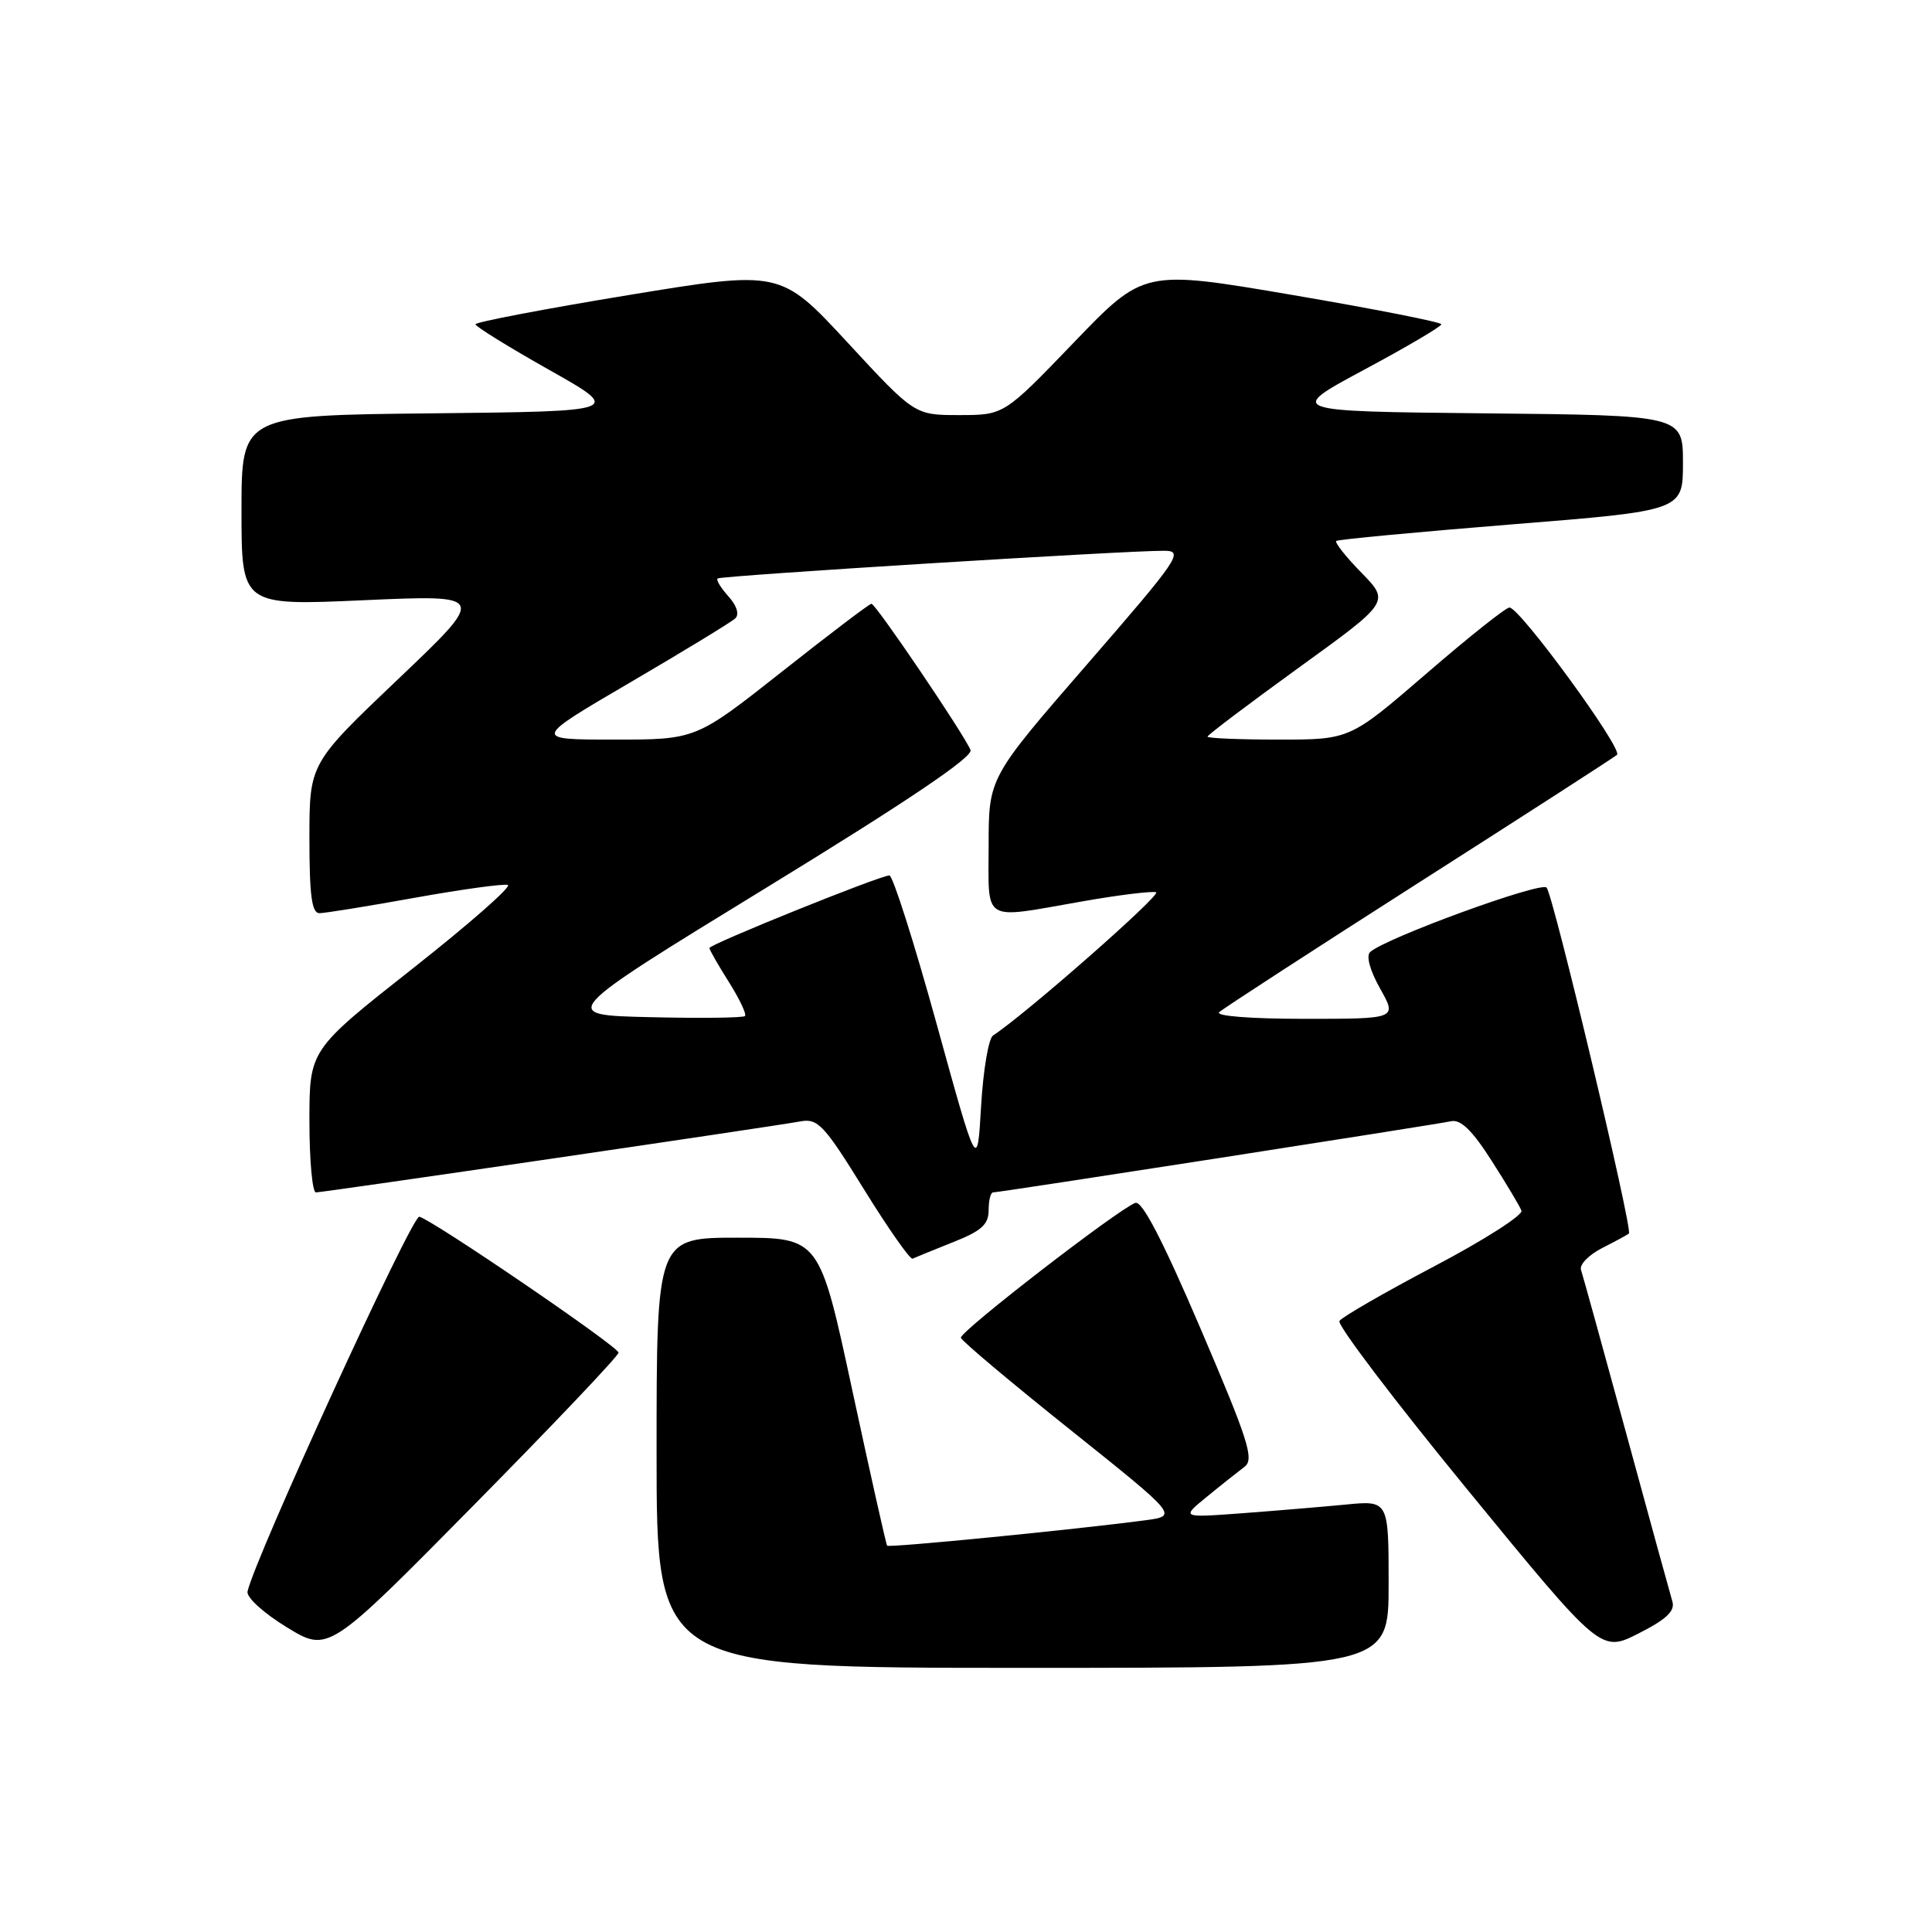 <?xml version="1.0" encoding="UTF-8" standalone="no"?>
<!DOCTYPE svg PUBLIC "-//W3C//DTD SVG 1.1//EN" "http://www.w3.org/Graphics/SVG/1.1/DTD/svg11.dtd" >
<svg xmlns="http://www.w3.org/2000/svg" xmlns:xlink="http://www.w3.org/1999/xlink" version="1.1" viewBox="0 0 256 256">
 <g >
 <path fill="currentColor"
d=" M 184.00 209.90 C 184.00 198.80 184.00 198.80 178.25 199.37 C 175.09 199.67 168.90 200.19 164.50 200.52 C 156.50 201.11 156.50 201.11 159.94 198.31 C 161.83 196.76 164.07 194.99 164.90 194.36 C 166.22 193.37 165.45 190.94 159.08 176.05 C 154.04 164.28 151.32 159.05 150.43 159.39 C 148.06 160.30 127.12 176.48 127.32 177.26 C 127.42 177.68 133.94 183.16 141.80 189.44 C 156.09 200.86 156.09 200.86 151.79 201.44 C 142.63 202.66 117.78 205.11 117.55 204.81 C 117.41 204.64 115.34 195.39 112.94 184.25 C 108.59 164.00 108.59 164.00 97.79 164.00 C 87.00 164.00 87.00 164.00 87.00 192.50 C 87.00 221.00 87.00 221.00 135.50 221.00 C 184.00 221.00 184.00 221.00 184.00 209.90 Z  M 81.96 179.23 C 81.92 178.42 57.36 161.67 55.56 161.22 C 54.61 160.98 33.74 206.51 32.80 210.88 C 32.63 211.65 34.91 213.73 38.00 215.62 C 43.50 218.98 43.50 218.98 62.75 199.47 C 73.34 188.74 81.98 179.64 81.96 179.23 Z  M 221.60 212.21 C 221.32 211.27 218.57 201.28 215.50 190.00 C 212.42 178.72 209.72 168.94 209.49 168.26 C 209.26 167.57 210.52 166.28 212.28 165.38 C 214.05 164.48 215.65 163.61 215.84 163.45 C 216.38 162.98 205.82 118.59 204.93 117.61 C 204.18 116.78 183.65 124.27 181.56 126.14 C 180.99 126.65 181.51 128.55 182.87 130.99 C 185.13 135.00 185.13 135.00 172.86 135.00 C 165.73 135.00 161.00 134.63 161.55 134.12 C 162.07 133.63 173.97 125.91 188.00 116.95 C 202.03 108.00 213.84 100.38 214.26 100.02 C 215.11 99.30 201.39 80.50 200.01 80.50 C 199.53 80.50 194.58 84.44 189.01 89.25 C 178.87 98.00 178.87 98.00 169.44 98.00 C 164.25 98.00 160.00 97.82 160.00 97.61 C 160.00 97.39 165.44 93.29 172.08 88.48 C 184.16 79.75 184.16 79.75 180.40 75.89 C 178.32 73.77 176.83 71.87 177.06 71.68 C 177.30 71.48 187.74 70.50 200.25 69.49 C 223.00 67.67 223.00 67.67 223.00 61.35 C 223.00 55.03 223.00 55.03 196.75 54.77 C 170.50 54.50 170.50 54.50 180.74 49.00 C 186.38 45.98 190.99 43.26 190.99 42.97 C 191.00 42.69 182.13 40.94 171.28 39.09 C 151.57 35.73 151.57 35.73 142.30 45.37 C 133.04 55.00 133.04 55.00 127.11 55.00 C 121.19 55.00 121.19 55.00 112.31 45.39 C 103.42 35.79 103.42 35.79 83.21 39.11 C 72.10 40.94 63.00 42.68 63.00 42.97 C 63.00 43.26 67.39 45.98 72.75 49.00 C 82.50 54.50 82.50 54.50 57.25 54.77 C 32.00 55.03 32.00 55.03 32.00 67.65 C 32.00 80.26 32.00 80.26 48.25 79.53 C 64.50 78.81 64.50 78.81 52.75 89.99 C 41.00 101.17 41.00 101.17 41.00 111.09 C 41.00 118.65 41.31 121.00 42.33 121.00 C 43.05 121.00 48.74 120.08 54.96 118.96 C 61.19 117.84 66.73 117.08 67.29 117.26 C 67.85 117.45 62.16 122.44 54.65 128.36 C 41.00 139.12 41.00 139.12 41.00 148.56 C 41.00 153.75 41.39 158.00 41.86 158.00 C 42.82 158.00 102.08 149.32 106.06 148.59 C 108.37 148.17 109.19 149.04 114.48 157.59 C 117.70 162.80 120.60 166.93 120.92 166.78 C 121.24 166.63 123.64 165.65 126.25 164.61 C 130.05 163.11 131.00 162.25 131.00 160.36 C 131.00 159.06 131.26 158.00 131.59 158.00 C 132.47 158.00 190.21 149.02 192.27 148.57 C 193.54 148.29 195.08 149.78 197.62 153.76 C 199.59 156.83 201.38 159.83 201.60 160.42 C 201.82 161.01 196.61 164.34 190.03 167.80 C 183.44 171.27 177.79 174.53 177.48 175.04 C 177.16 175.55 184.82 185.65 194.51 197.47 C 212.12 218.97 212.12 218.97 217.12 216.44 C 220.81 214.57 221.97 213.47 221.60 212.21 Z  M 124.09 135.61 C 121.11 124.82 118.30 116.00 117.85 116.00 C 116.63 116.00 94.00 125.13 94.00 125.62 C 94.00 125.85 95.16 127.87 96.57 130.11 C 97.99 132.36 98.95 134.39 98.71 134.63 C 98.47 134.87 92.81 134.94 86.13 134.78 C 73.99 134.50 73.99 134.50 101.55 117.62 C 120.20 106.20 128.95 100.30 128.60 99.39 C 127.85 97.45 116.04 80.00 115.47 80.00 C 115.21 80.00 109.87 84.05 103.61 89.00 C 92.21 98.00 92.21 98.00 81.39 98.00 C 70.56 98.00 70.56 98.00 83.53 90.41 C 90.66 86.24 96.92 82.42 97.43 81.94 C 97.99 81.40 97.63 80.25 96.52 79.02 C 95.51 77.90 94.86 76.83 95.09 76.65 C 95.53 76.28 149.55 72.93 154.29 72.98 C 156.90 73.00 156.23 73.99 144.04 88.03 C 131.00 103.05 131.00 103.05 131.00 112.03 C 131.00 122.42 129.95 121.79 143.35 119.45 C 148.21 118.59 152.64 118.05 153.19 118.23 C 153.98 118.49 135.91 134.38 131.58 137.21 C 130.99 137.60 130.28 141.81 130.00 146.57 C 129.50 155.21 129.50 155.21 124.09 135.61 Z "/>
</g>
</svg>